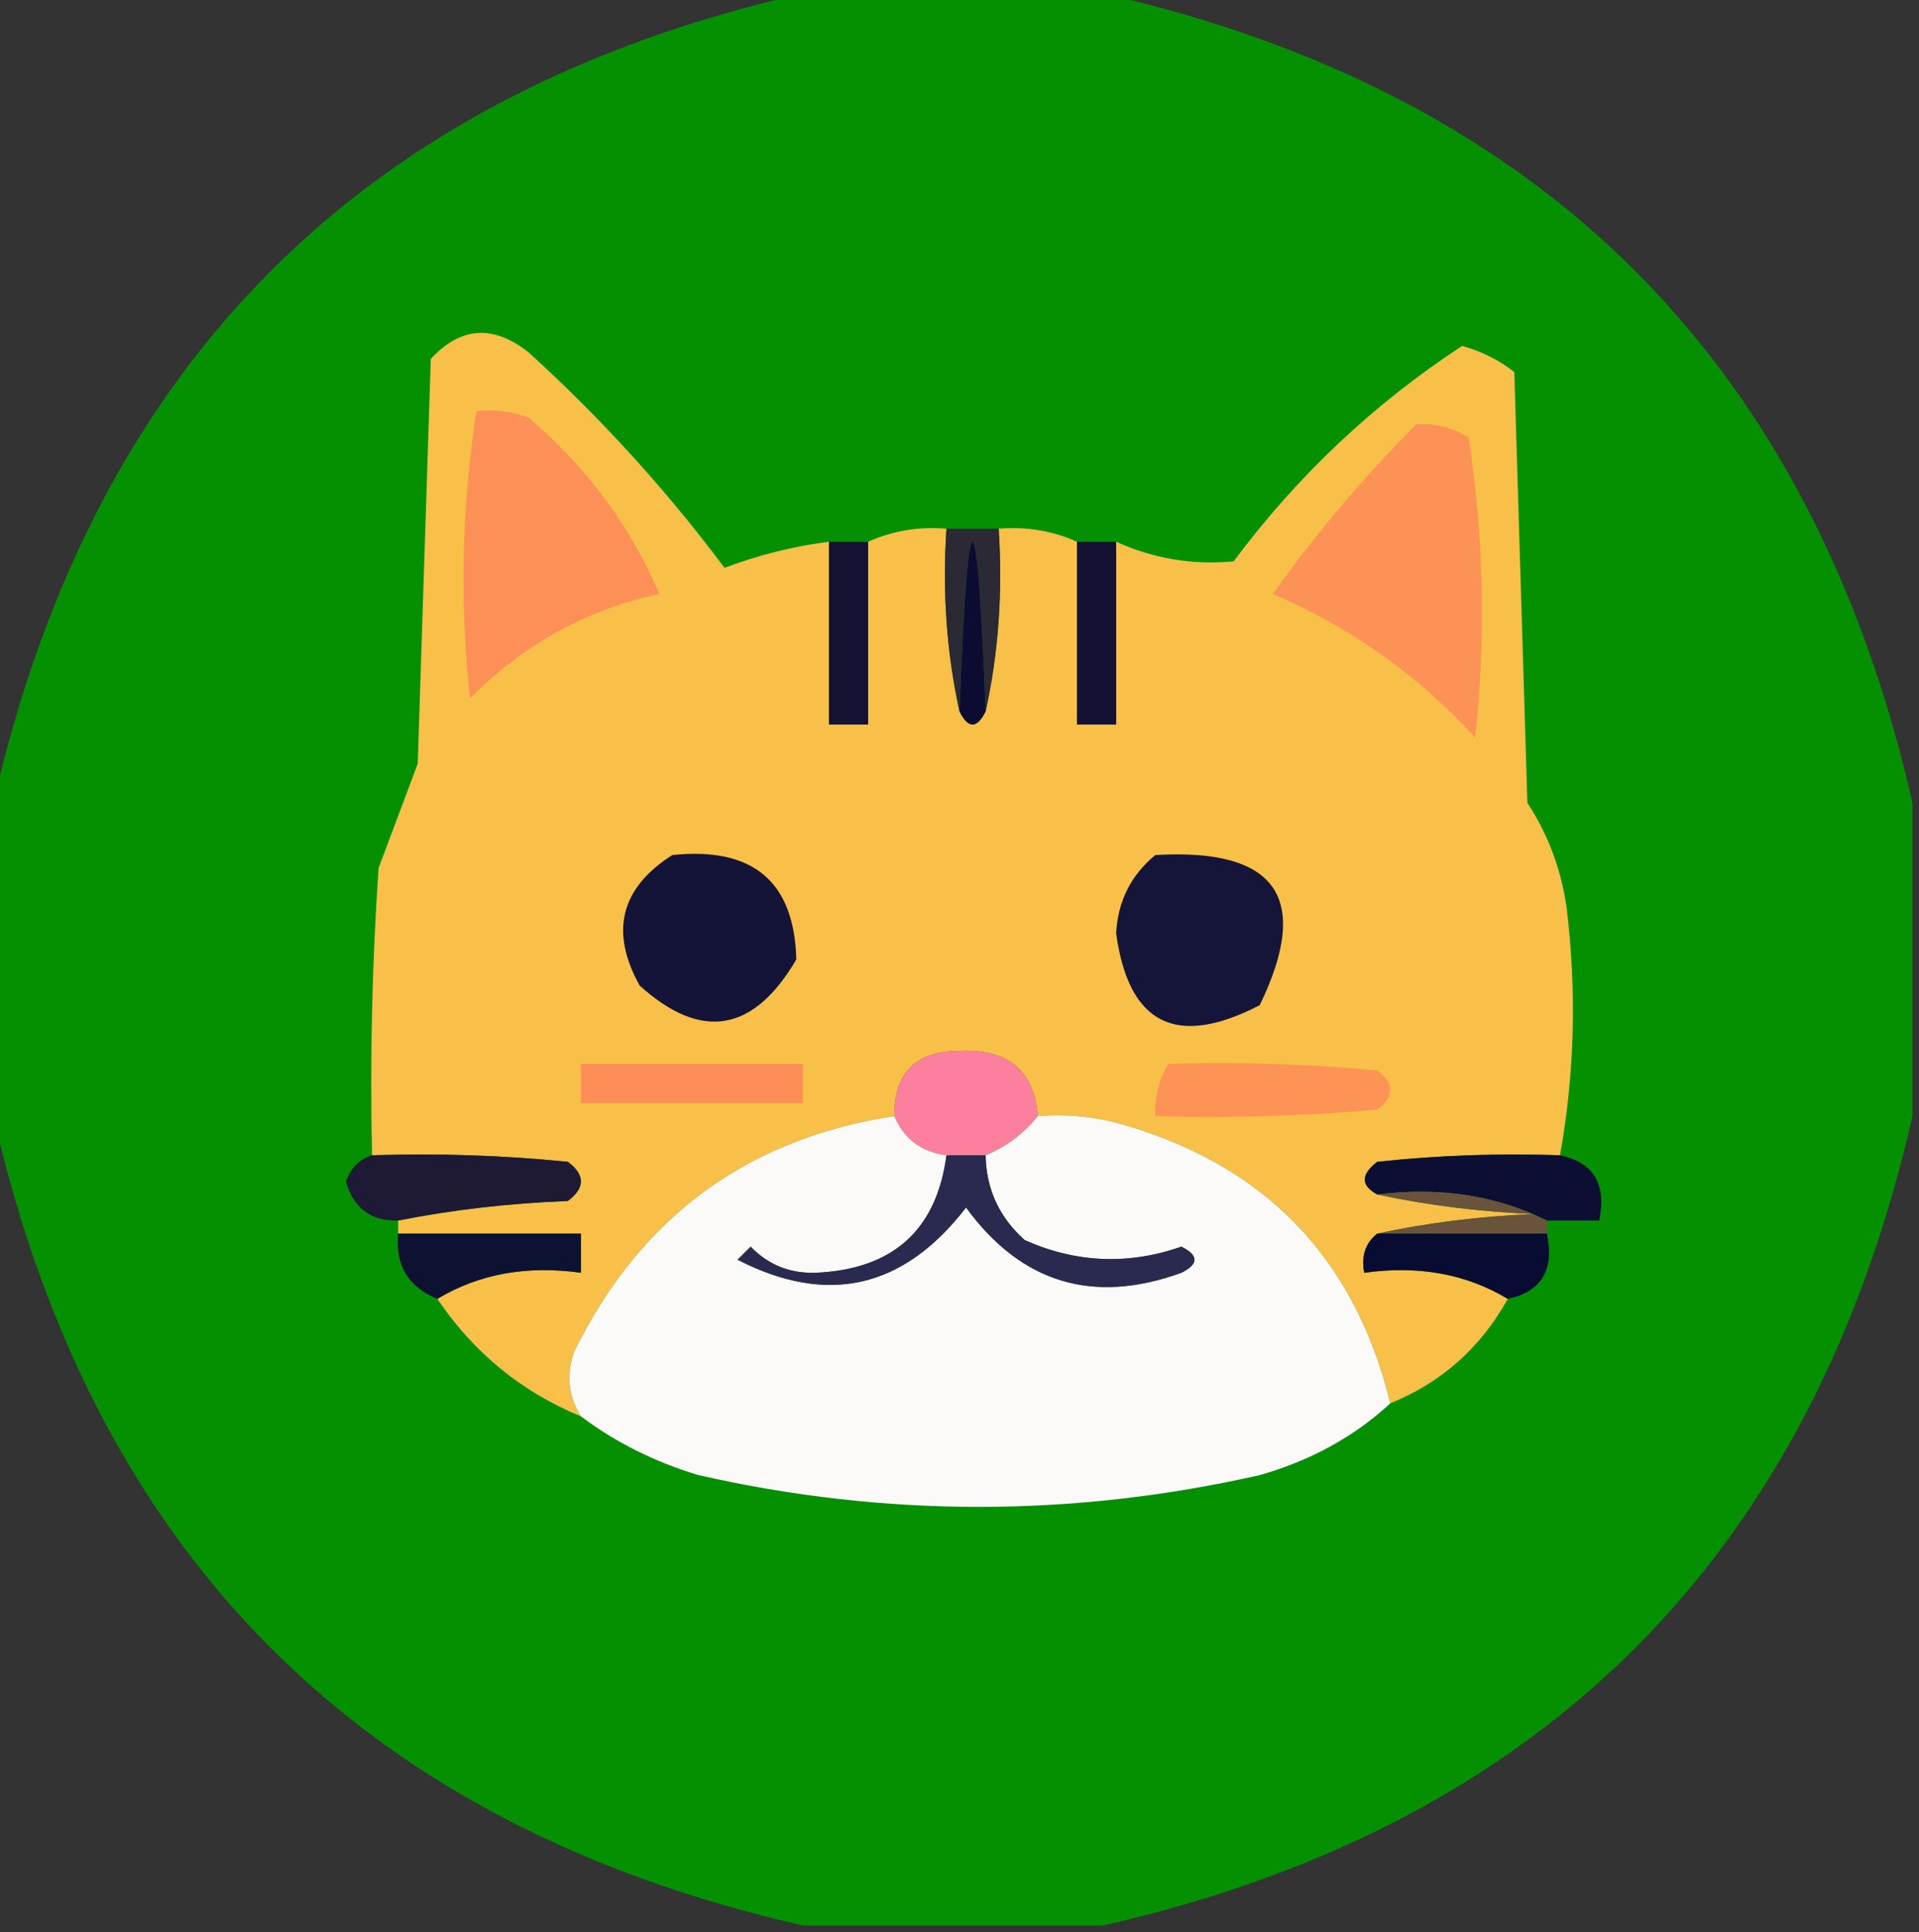 <?xml version="1.0" encoding="UTF-8"?>
<!DOCTYPE svg PUBLIC "-//W3C//DTD SVG 1.1//EN" "http://www.w3.org/Graphics/SVG/1.1/DTD/svg11.dtd">
<svg xmlns="http://www.w3.org/2000/svg" version="1.1" width="147px" height="148px" style="shape-rendering:geometricPrecision; text-rendering:geometricPrecision; image-rendering:optimizeQuality; fill-rule:evenodd; clip-rule:evenodd" xmlns:xlink="http://www.w3.org/1999/xlink">
<rect width="100%" height="100%" fill="#333333" stroke="none"/>
<g><path style="opacity:0.98" fill="#049200" d="M 61.5,-0.5 C 69.167,-0.5 76.833,-0.5 84.5,-0.5C 118.154,7.154 138.821,27.821 146.5,61.5C 146.5,69.5 146.5,77.5 146.5,85.5C 138.821,119.179 118.154,139.846 84.5,147.5C 76.833,147.5 69.167,147.5 61.5,147.5C 27.846,139.846 7.179,119.179 -0.5,85.5C -0.5,77.5 -0.5,69.5 -0.5,61.5C 7.179,27.821 27.846,7.154 61.5,-0.5 Z"/></g>
<g><path style="opacity:1" fill="#f8c048" d="M 63.5,41.5 C 63.5,46.167 63.5,50.833 63.5,55.5C 64.5,55.5 65.5,55.5 66.5,55.5C 66.5,50.833 66.5,46.167 66.5,41.5C 68.379,40.659 70.379,40.325 72.5,40.5C 72.18,45.363 72.514,50.03 73.5,54.5C 74.167,55.833 74.833,55.833 75.5,54.5C 76.486,50.03 76.82,45.363 76.5,40.5C 78.621,40.325 80.621,40.659 82.5,41.5C 82.5,46.167 82.5,50.833 82.5,55.5C 83.5,55.5 84.5,55.5 85.5,55.5C 85.5,50.833 85.5,46.167 85.5,41.5C 88.376,42.803 91.376,43.303 94.5,43C 99.387,36.445 105.22,30.945 112,26.5C 113.473,26.903 114.806,27.57 116,28.5C 116.333,39.5 116.667,50.5 117,61.5C 118.583,63.911 119.583,66.578 120,69.5C 120.79,75.915 120.624,82.248 119.5,88.5C 114.821,88.334 110.155,88.501 105.5,89C 104.226,89.977 104.226,90.811 105.5,91.5C 109.312,92.324 113.312,92.824 117.5,93C 113.312,93.176 109.312,93.676 105.5,94.5C 104.596,95.209 104.263,96.209 104.5,97.5C 108.649,96.92 112.316,97.586 115.5,99.5C 113.423,103.246 110.423,105.912 106.5,107.5C 103.759,96.258 96.759,89.091 85.5,86C 83.527,85.504 81.527,85.338 79.5,85.5C 79.208,81.996 77.208,80.329 73.5,80.5C 70.155,80.511 68.489,82.178 68.5,85.5C 57.245,87.218 49.079,93.218 44,103.5C 43.36,105.265 43.527,106.932 44.5,108.5C 39.957,106.628 36.29,103.628 33.5,99.5C 36.684,97.586 40.351,96.92 44.5,97.5C 44.5,96.5 44.5,95.5 44.5,94.5C 39.833,94.5 35.167,94.5 30.5,94.5C 30.5,94.167 30.5,93.833 30.5,93.5C 34.647,92.675 38.98,92.175 43.5,92C 44.833,91 44.833,90 43.5,89C 38.511,88.501 33.511,88.334 28.5,88.5C 28.334,81.159 28.5,73.826 29,66.5C 30,63.833 31,61.167 32,58.5C 32.333,48.167 32.667,37.833 33,27.5C 35.284,25.015 37.784,24.849 40.5,27C 46.054,32.051 51.054,37.551 55.5,43.5C 58.096,42.518 60.762,41.851 63.5,41.5 Z"/></g>
<g><path style="opacity:1" fill="#fd9057" d="M 36.5,31.5 C 37.873,31.343 39.207,31.51 40.5,32C 44.965,35.806 48.298,40.306 50.5,45.5C 44.929,46.705 40.096,49.371 36,53.5C 35.204,46.087 35.37,38.754 36.5,31.5 Z"/></g>
<g><path style="opacity:1" fill="#fd9256" d="M 108.5,32.5 C 109.93,32.421 111.264,32.754 112.5,33.5C 113.665,41.145 113.831,48.812 113,56.5C 108.665,51.742 103.499,48.075 97.5,45.5C 100.814,40.854 104.481,36.52 108.5,32.5 Z"/></g>
<g><path style="opacity:1" fill="#2b2934" d="M 72.5,40.5 C 73.833,40.5 75.167,40.5 76.5,40.5C 76.82,45.363 76.486,50.03 75.5,54.5C 74.833,37.167 74.167,37.167 73.5,54.5C 72.514,50.03 72.18,45.363 72.5,40.5 Z"/></g>
<g><path style="opacity:1" fill="#0c0c33" d="M 75.5,54.5 C 74.833,55.833 74.167,55.833 73.5,54.5C 74.167,37.167 74.833,37.167 75.5,54.5 Z"/></g>
<g><path style="opacity:1" fill="#141134" d="M 82.5,41.5 C 83.5,41.5 84.5,41.5 85.5,41.5C 85.5,46.167 85.5,50.833 85.5,55.5C 84.5,55.5 83.5,55.5 82.5,55.5C 82.5,50.833 82.5,46.167 82.5,41.5 Z"/></g>
<g><path style="opacity:1" fill="#151234" d="M 63.5,41.5 C 64.5,41.5 65.5,41.5 66.5,41.5C 66.5,46.167 66.5,50.833 66.5,55.5C 65.5,55.5 64.5,55.5 63.5,55.5C 63.5,50.833 63.5,46.167 63.5,41.5 Z"/></g>
<g><path style="opacity:1" fill="#131438" d="M 51.5,65.5 C 57.679,64.858 60.846,67.525 61,73.5C 57.721,79.091 53.721,79.758 49,75.5C 46.701,71.362 47.535,68.028 51.5,65.5 Z"/></g>
<g><path style="opacity:1" fill="#141539" d="M 88.5,65.5 C 97.808,64.953 100.474,68.787 96.5,77C 90.12,80.308 86.454,78.475 85.5,71.5C 85.628,69.045 86.628,67.045 88.5,65.5 Z"/></g>
<g><path style="opacity:1" fill="#fc809d" d="M 79.5,85.5 C 78.41,86.857 77.076,87.857 75.5,88.5C 74.5,88.5 73.5,88.5 72.5,88.5C 70.596,88.262 69.262,87.262 68.5,85.5C 68.489,82.178 70.155,80.511 73.5,80.5C 77.208,80.329 79.208,81.996 79.5,85.5 Z"/></g>
<g><path style="opacity:1" fill="#fe8e58" d="M 44.5,81.5 C 50.167,81.5 55.833,81.5 61.5,81.5C 61.5,82.5 61.5,83.5 61.5,84.5C 55.833,84.5 50.167,84.5 44.5,84.5C 44.5,83.5 44.5,82.5 44.5,81.5 Z"/></g>
<g><path style="opacity:1" fill="#fe9356" d="M 89.5,81.5 C 94.844,81.334 100.177,81.501 105.5,82C 106.833,83 106.833,84 105.5,85C 99.843,85.499 94.176,85.666 88.5,85.5C 88.433,84.041 88.766,82.708 89.5,81.5 Z"/></g>
<g><path style="opacity:1" fill="#fbfaf9" d="M 68.5,85.5 C 69.262,87.262 70.596,88.262 72.5,88.5C 71.741,94.232 68.408,97.232 62.5,97.5C 60.519,97.563 58.852,96.896 57.5,95.5C 57.167,95.833 56.833,96.167 56.5,96.5C 63.393,100.044 69.226,98.711 74,92.5C 78.227,98.288 83.727,99.954 90.5,97.5C 91.833,96.833 91.833,96.167 90.5,95.5C 86.43,96.918 82.43,96.751 78.5,95C 76.549,93.266 75.549,91.099 75.5,88.5C 77.076,87.857 78.41,86.857 79.5,85.5C 81.527,85.338 83.527,85.504 85.5,86C 96.759,89.091 103.759,96.258 106.5,107.5C 103.752,110.048 100.419,111.882 96.5,113C 82.147,116.244 67.813,116.244 53.5,113C 50.16,111.997 47.16,110.497 44.5,108.5C 43.527,106.932 43.36,105.265 44,103.5C 49.079,93.218 57.245,87.218 68.5,85.5 Z"/></g>
<g><path style="opacity:1" fill="#1e1934" d="M 28.5,88.5 C 33.511,88.334 38.511,88.501 43.5,89C 44.833,90 44.833,91 43.5,92C 38.98,92.175 34.647,92.675 30.5,93.5C 28.41,93.55 27.077,92.55 26.5,90.5C 26.855,89.478 27.522,88.811 28.5,88.5 Z"/></g>
<g><path style="opacity:1" fill="#0c0e33" d="M 119.5,88.5 C 122.084,89.048 123.084,90.715 122.5,93.5C 121.167,93.5 119.833,93.5 118.5,93.5C 114.627,91.57 110.294,90.903 105.5,91.5C 104.226,90.811 104.226,89.977 105.5,89C 110.155,88.501 114.821,88.334 119.5,88.5 Z"/></g>
<g><path style="opacity:1" fill="#2a2a50" d="M 72.5,88.5 C 73.5,88.5 74.5,88.5 75.5,88.5C 75.549,91.099 76.549,93.266 78.5,95C 82.43,96.751 86.43,96.918 90.5,95.5C 91.833,96.167 91.833,96.833 90.5,97.5C 83.727,99.954 78.227,98.288 74,92.5C 69.226,98.711 63.393,100.044 56.5,96.5C 56.833,96.167 57.167,95.833 57.5,95.5C 58.852,96.896 60.519,97.563 62.5,97.5C 68.408,97.232 71.741,94.232 72.5,88.5 Z"/></g>
<g><path style="opacity:1" fill="#69533b" d="M 105.5,91.5 C 110.294,90.903 114.627,91.57 118.5,93.5C 118.5,93.833 118.5,94.167 118.5,94.5C 114.167,94.5 109.833,94.5 105.5,94.5C 109.312,93.676 113.312,93.176 117.5,93C 113.312,92.824 109.312,92.324 105.5,91.5 Z"/></g>
<g><path style="opacity:1" fill="#0d1132" d="M 30.5,94.5 C 35.167,94.5 39.833,94.5 44.5,94.5C 44.5,95.5 44.5,96.5 44.5,97.5C 40.351,96.92 36.684,97.586 33.5,99.5C 31.273,98.599 30.273,96.933 30.5,94.5 Z"/></g>
<g><path style="opacity:1" fill="#090c32" d="M 105.5,94.5 C 109.833,94.5 114.167,94.5 118.5,94.5C 119.084,97.285 118.084,98.952 115.5,99.5C 112.316,97.586 108.649,96.92 104.5,97.5C 104.263,96.209 104.596,95.209 105.5,94.5 Z"/></g>
</svg>
